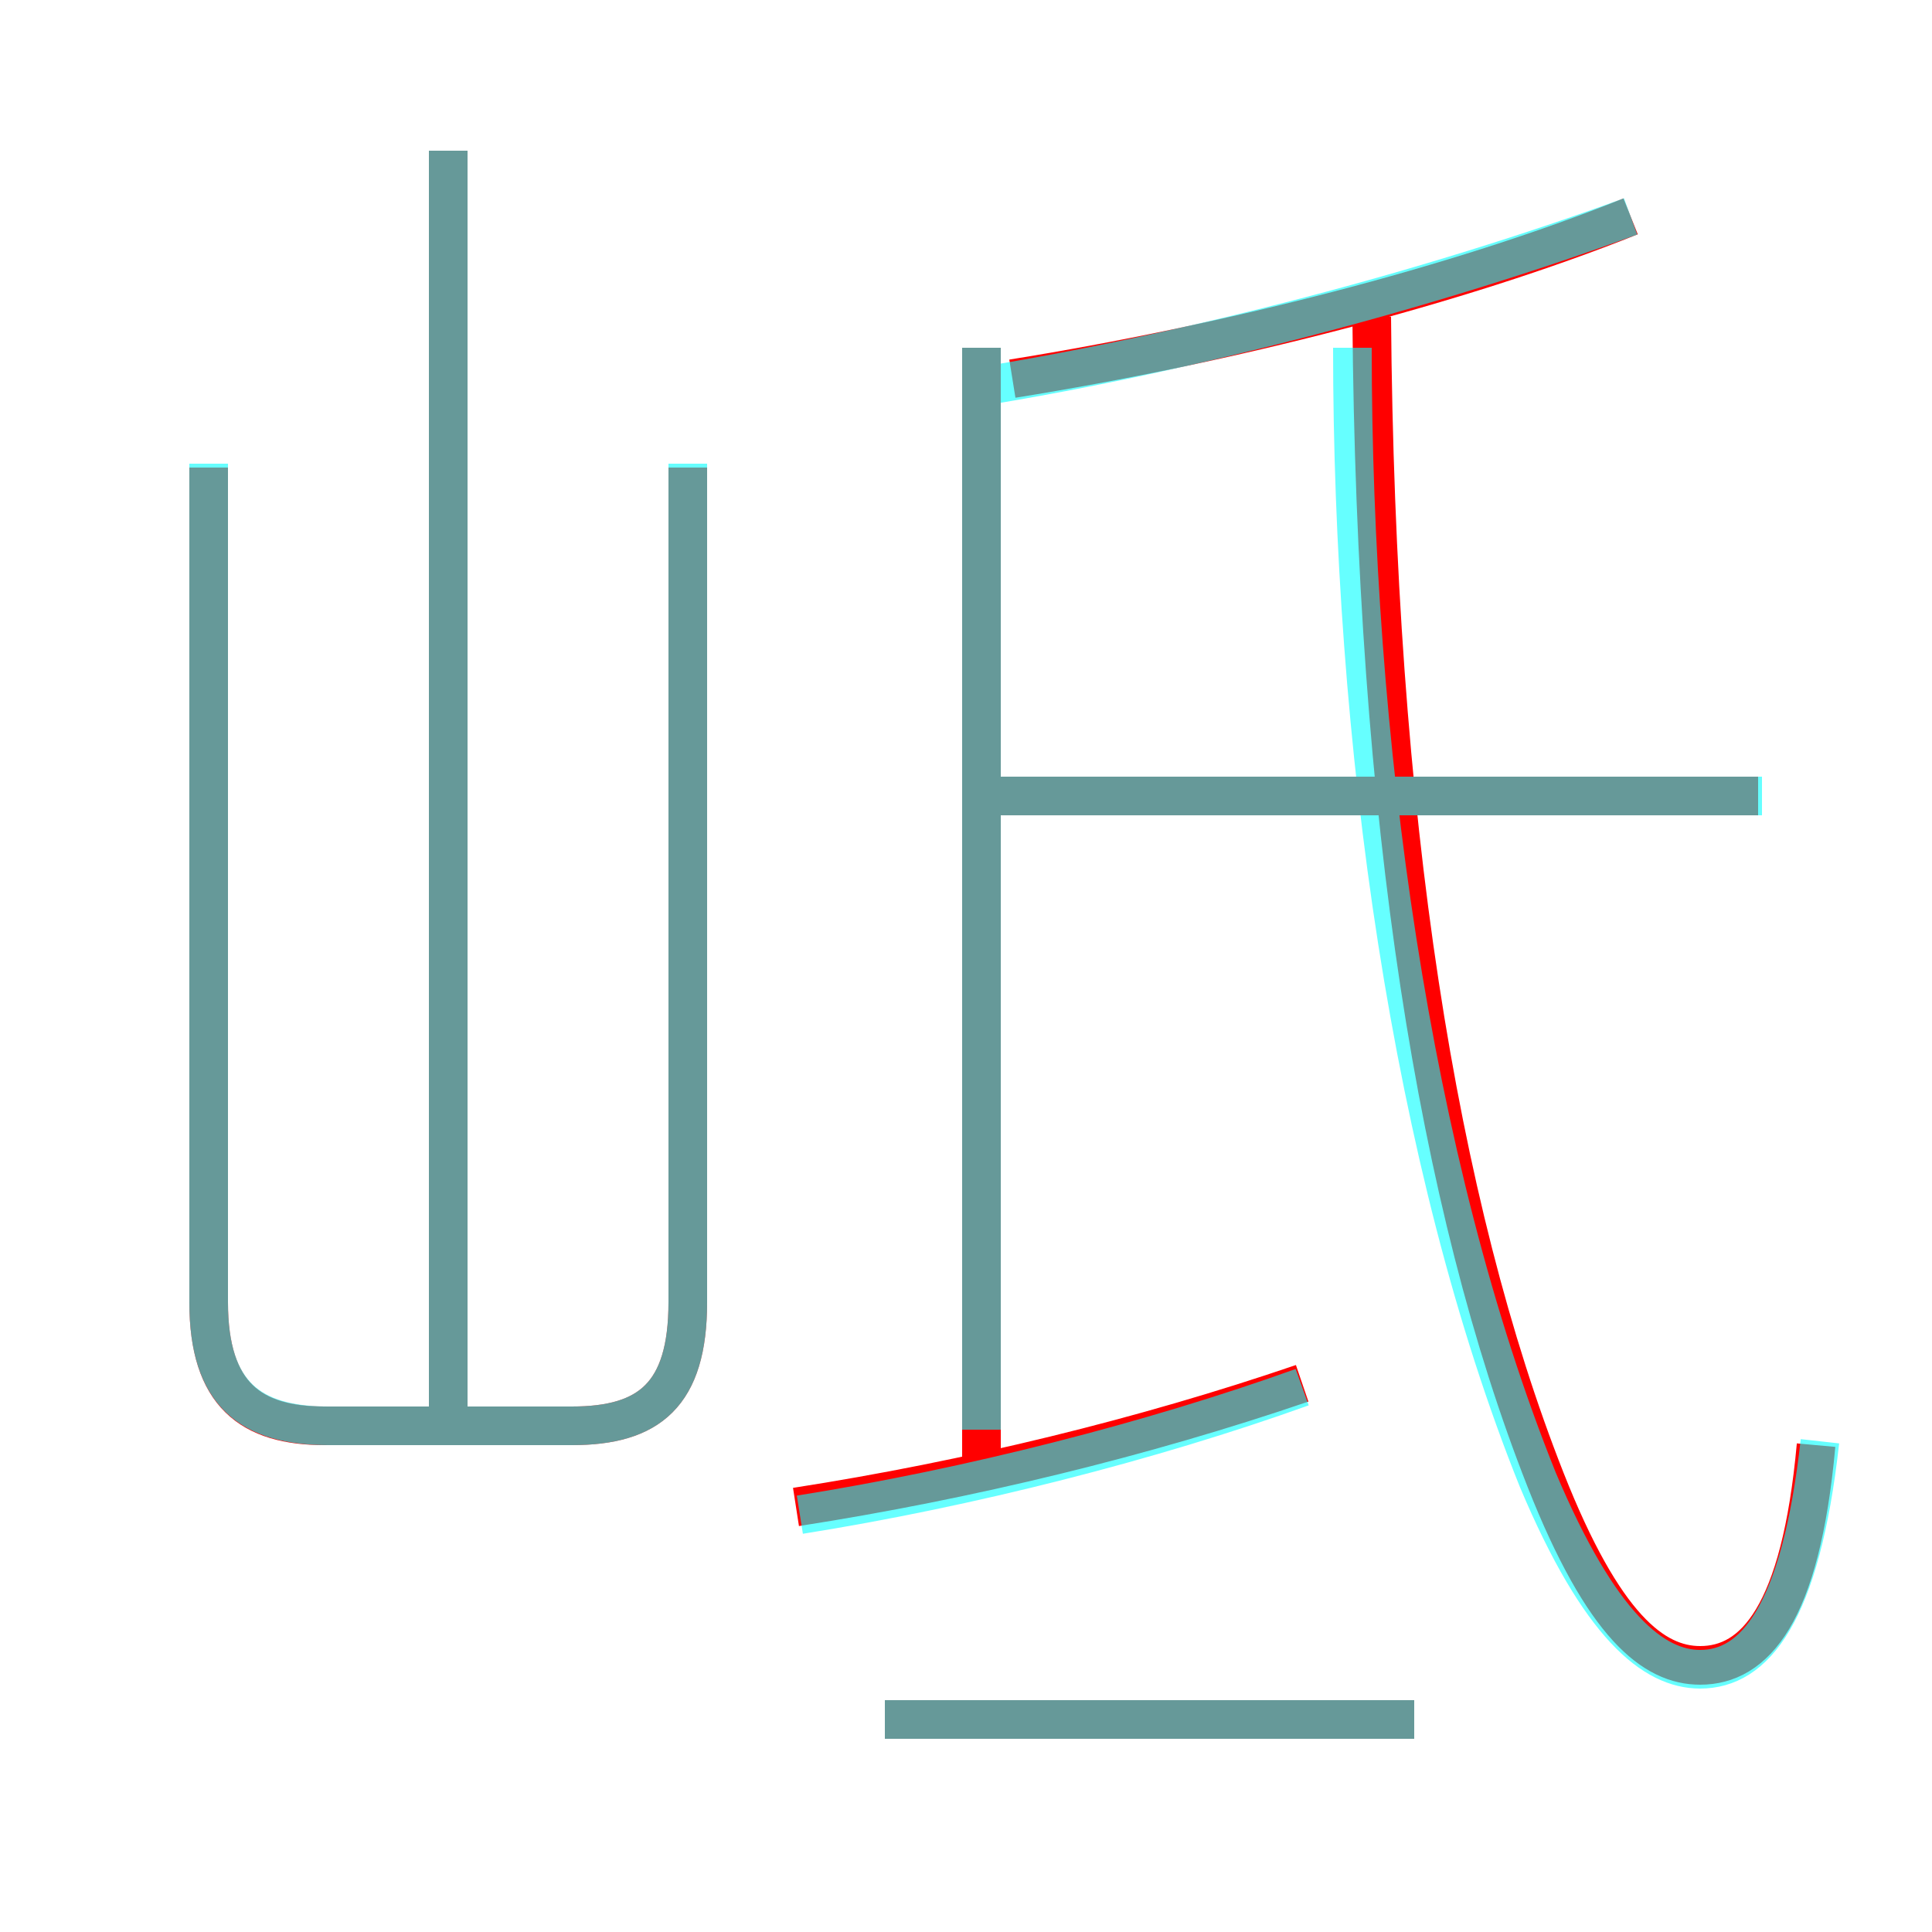 <?xml version='1.0' encoding='utf8'?>
<svg viewBox="0.0 -6.0 50.0 50.0" version="1.1" xmlns="http://www.w3.org/2000/svg">
<rect x="0.0" y="-6.0" width="50.0" height="50.0" fill="#333333" stroke="none"/>
<rect x="-1000" y="-1000" width="2000" height="2000" stroke="white" fill="white"/>
<g style="fill:none;stroke:rgba(255, 0, 0, 1);  stroke-width:1"><path d="M 47.0 -6.6 C 46.6 -2.2 45.4 -0.9 44.0 -0.9 C 42.8 -0.9 41.5 -1.9 40.0 -5.7 C 37.2 -12.8 35.6 -22.8 35.5 -35.8 M 36.6 0.5 L 22.9 0.5 M 5.4 -31.9 L 5.4 -10.3 C 5.4 -7.9 6.5 -7.1 8.4 -7.1 L 14.8 -7.1 C 16.8 -7.1 17.8 -7.9 17.8 -10.3 L 17.8 -31.9 M 20.6 -5.0 C 25.1 -5.7 29.6 -6.8 33.7 -8.2 M 11.6 -7.0 L 11.6 -40.1 M 25.4 -6.2 L 25.4 -35.0 M 45.5 -23.4 L 25.2 -23.4 M 26.2 -34.2 C 31.8 -35.1 37.7 -36.6 42.2 -38.4" transform="translate(0.0 38.0)" />
</g>
<g style="fill:none;stroke:rgba(0, 255, 255, 0.6);  stroke-width:1">
<path d="M 47.1 -6.7 C 46.6 -2.2 45.4 -0.8 44.0 -0.8 C 42.8 -0.8 41.4 -1.9 39.8 -5.7 C 36.5 -13.9 35.0 -24.9 35.0 -35.0 M 5.4 -32.0 L 5.4 -10.3 C 5.4 -7.9 6.5 -7.1 8.5 -7.1 L 14.8 -7.1 C 16.8 -7.1 17.8 -7.9 17.8 -10.3 L 17.8 -32.0 M 36.6 0.5 L 22.9 0.5 M 20.7 -4.8 C 25.1 -5.5 29.8 -6.7 33.7 -8.1 M 11.6 -7.2 L 11.6 -40.1 M 25.4 -7.0 L 25.4 -35.0 M 45.6 -23.4 L 25.6 -23.4 M 25.4 -34.0 C 30.9 -34.9 37.0 -36.5 42.2 -38.4" transform="translate(0.0 38.0)" />
</g>
</svg>